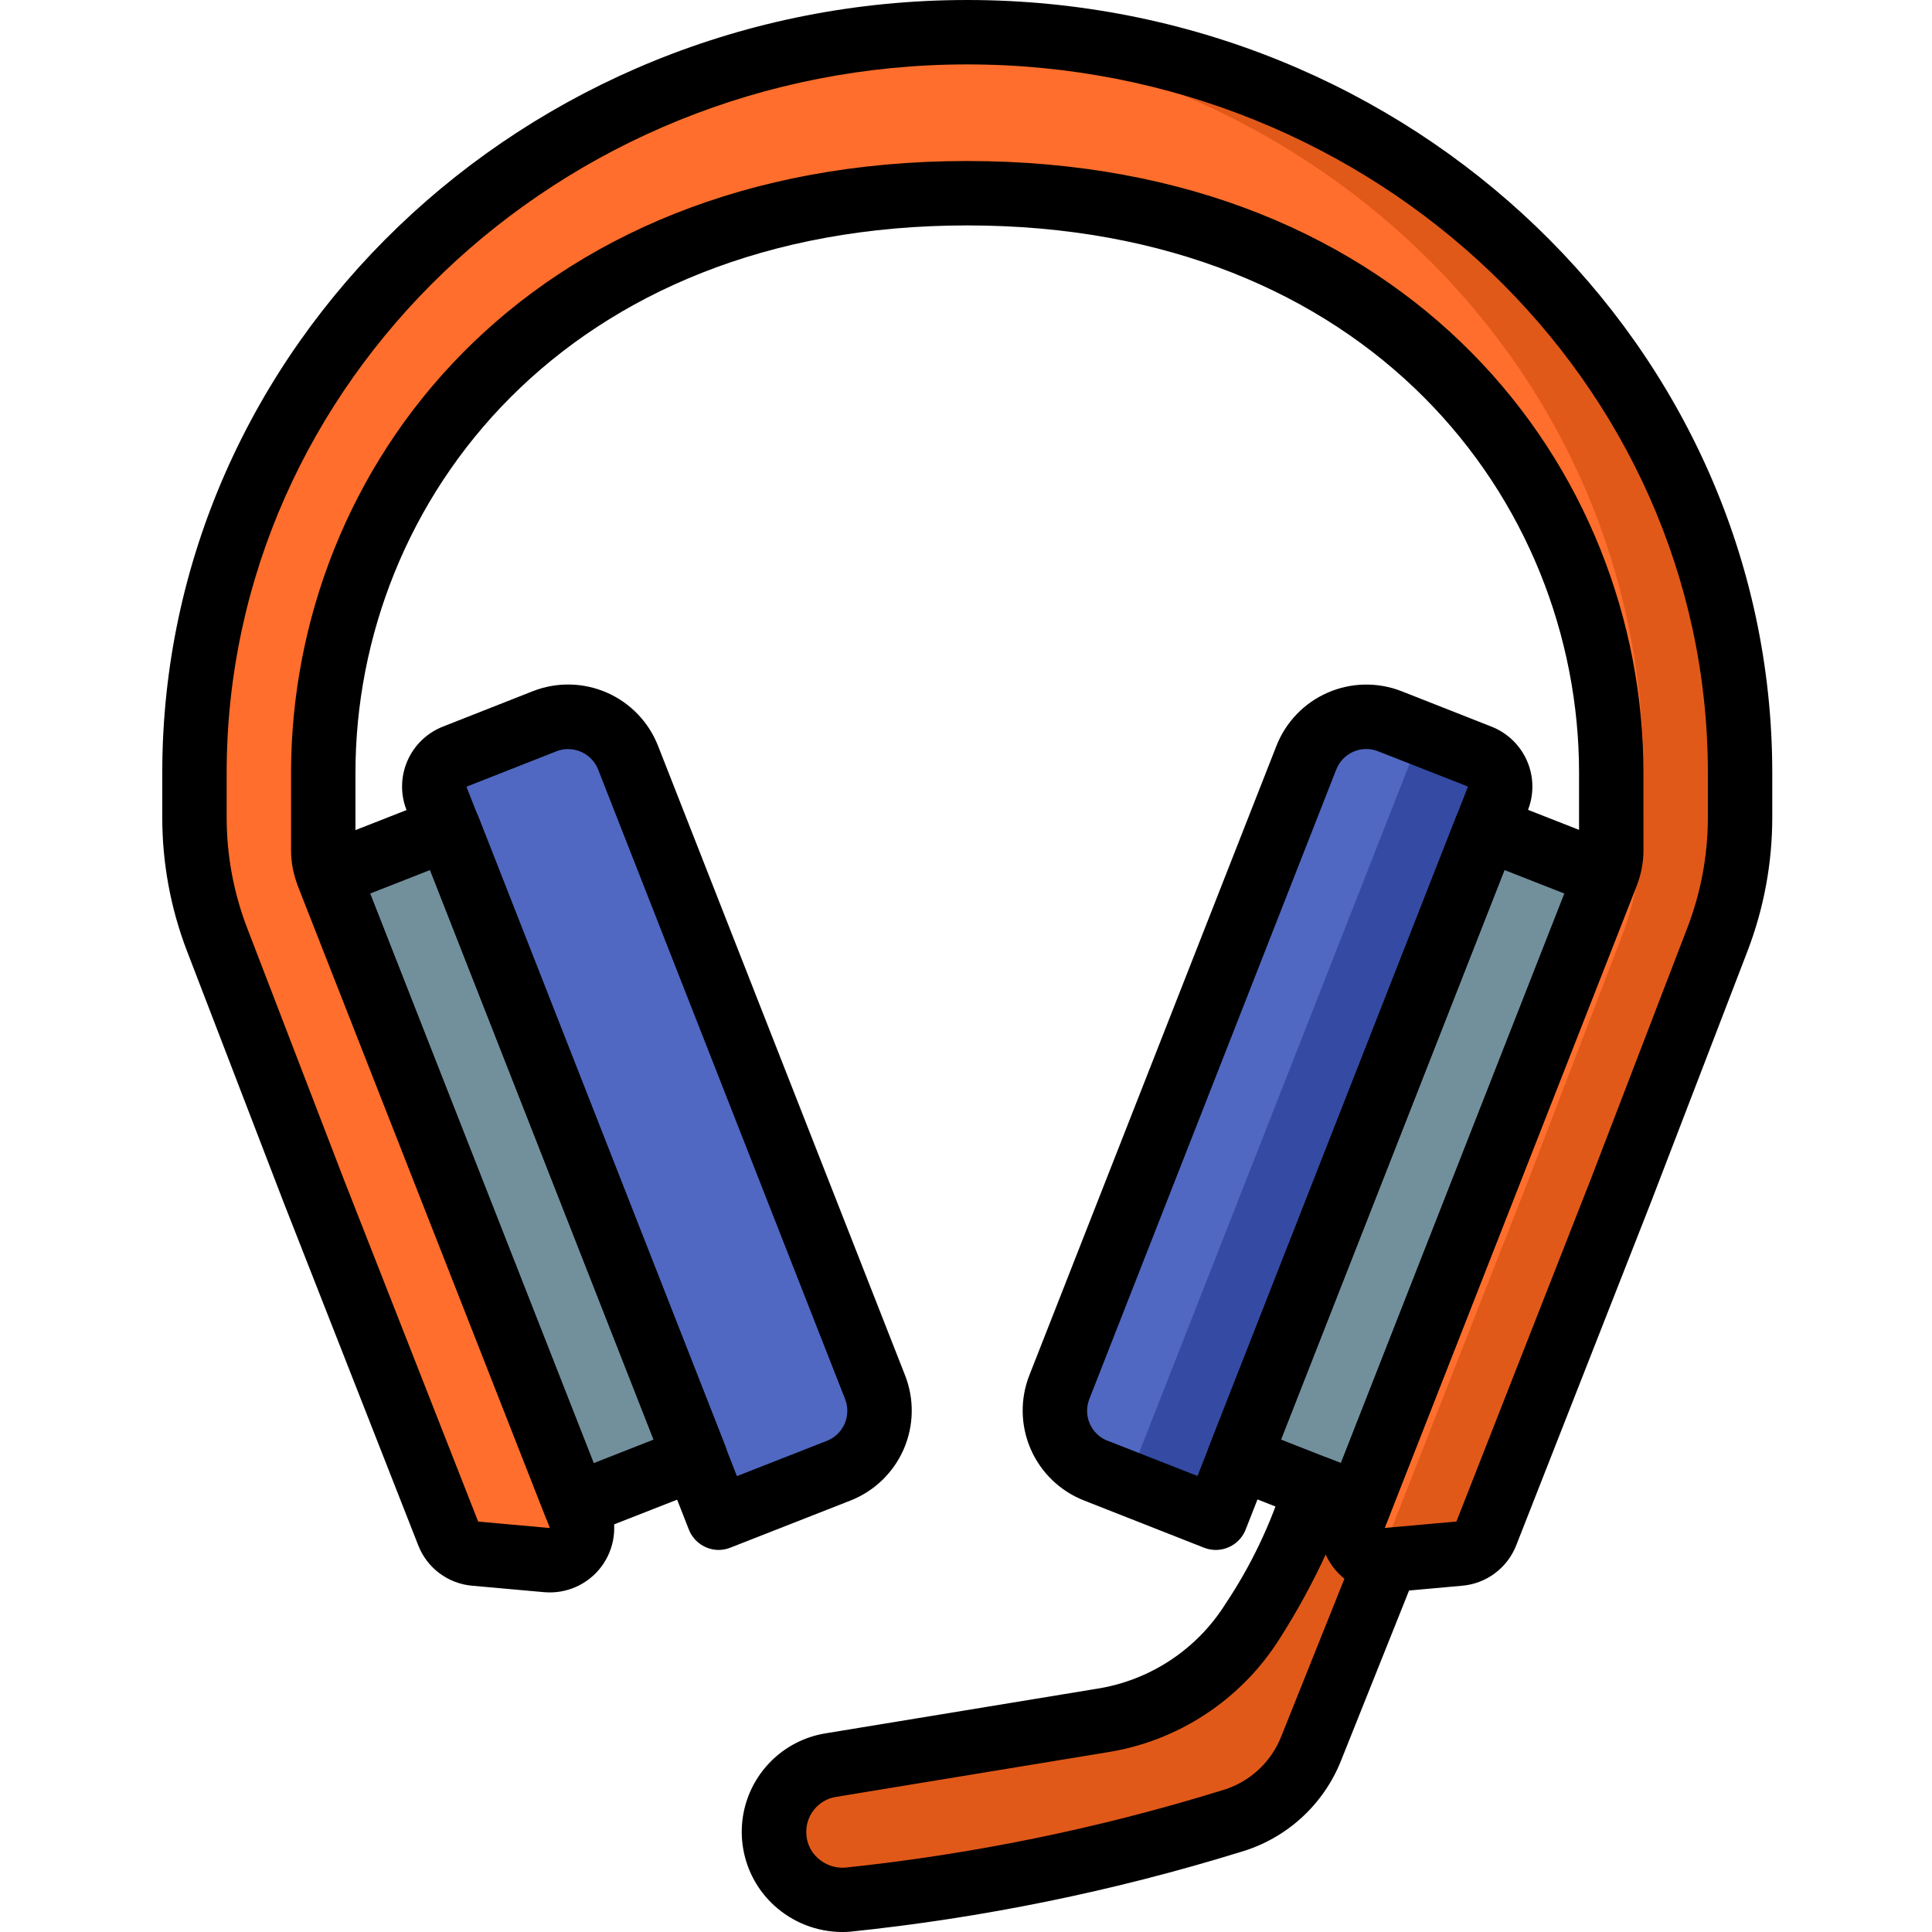 <svg height="512pt" viewBox="-43 0 512 512" width="512pt" xmlns="http://www.w3.org/2000/svg"><path d="m353.961 211.543-74.75 190.633-31.828-12.457c-1.215-.422-2.34-1.059-3.328-1.879-6.641-4.387-9.281-12.84-6.316-20.223l65.449-166.828c3.488-8.766 13.398-13.074 22.188-9.641l3.16 1.277 20.648 8.109c2.102.812 3.793 2.434 4.691 4.504.898 2.066.93 4.41.086 6.504zm0 0" fill="#354aa3"/><path d="m330.754 201.898-74.84 190.637-11.859-4.695c-6.641-4.387-9.281-12.84-6.316-20.223l65.449-166.828c3.488-8.766 13.398-13.074 22.188-9.641l3.16 1.277c2.609 2.402 3.492 6.16 2.219 9.473zm0 0" fill="#5068c1"/><path d="m317.191 398.789-31.777-12.469 65.461-166.816 31.773 12.469zm0 0" fill="#728f9c"/><path d="m77.496 200.484 23.832-9.352c8.773-3.441 18.676.879 22.121 9.652l65.457 166.816c3.445 8.777-.879 18.68-9.652 22.121l-31.773 12.469-74.812-190.645c-1.719-4.391.441-9.34 4.828-11.062zm0 0" fill="#5068c1"/><path d="m44.016 231.98 31.773-12.469 65.457 166.816-31.773 12.469zm0 0" fill="#728f9c"/><path d="m213.332 8.535c-110.934 0-204.797 85.332-204.797 196.266v11.809c-.004 11.086 2.035 22.078 6.016 32.426l25.641 66.699 35.586 90.621c1.168 3.012 3.949 5.098 7.168 5.379l19.012 1.707c2.945.266 5.816-1.008 7.594-3.375 1.777-2.363 2.203-5.477 1.125-8.23l-1.191-3.074-65.641-167.254c-.777-1.984-1.176-4.098-1.176-6.227v-20.48c0-76.801 59.73-153.602 170.664-153.602 110.934 0 170.668 76.801 170.668 153.602v20.48c0 2.129-.398 4.242-1.176 6.227l-65.641 167.254-1.195 3.074c-1.074 2.754-.648 5.867 1.125 8.23 1.777 2.367 4.652 3.641 7.598 3.375l19.012-1.707c3.219-.281 5.996-2.367 7.168-5.379l35.586-90.621 25.684-66.699c3.965-10.348 5.988-21.34 5.973-32.426v-11.809c0-110.934-93.867-196.266-204.801-196.266zm0 0" fill="#ff6e2c"/><path d="m418.133 204.801v11.773c.004 11.094-2.051 22.086-6.059 32.43l-25.598 66.73-35.586 90.621c-1.172 3.012-3.949 5.098-7.168 5.379l-19.031 1.707c-2.176.223-4.352-.422-6.059-1.793 3.004-.453 5.539-2.469 6.656-5.293l35.586-90.621 25.602-66.73c4.008-10.344 6.062-21.336 6.059-32.43v-11.773c0-106.668-86.699-189.613-192-195.84 4.18-.258 8.531-.426 12.797-.426 110.934 0 204.801 85.332 204.801 196.266zm0 0" fill="#e15919"/><path d="m315.988 401.836 1.188-3.047-11.469-4.508c-3.867 12.547-9.52 24.465-16.785 35.398-8.918 14.176-23.551 23.781-40.105 26.324l-71.434 11.742c-9.578 1.488-16.246 10.301-15.082 19.922 1.168 9.621 9.754 16.582 19.406 15.738 34.461-3.641 68.484-10.613 101.602-20.82 9.668-2.816 17.496-9.934 21.211-19.293l19.953-49.871c-2.902.18-5.691-1.133-7.406-3.477-1.719-2.344-2.121-5.398-1.078-8.109zm0 0" fill="#e15919"/><path d="m279.176 410.754c-1.062-.004-2.117-.207-3.105-.598l-31.777-12.504c-6.328-2.473-11.41-7.363-14.133-13.586-2.719-6.223-2.855-13.273-.375-19.598l65.469-166.777c2.473-6.324 7.363-11.41 13.586-14.129 6.227-2.723 13.273-2.855 19.602-.379l23.824 9.387c4.215 1.656 7.598 4.914 9.41 9.066 1.809 4.148 1.895 8.848.238 13.062l-74.793 190.633c-1.281 3.27-4.434 5.422-7.945 5.422zm-28.645-28.945 23.824 9.344 71.68-182.707-23.816-9.344c-2.109-.84-4.465-.801-6.547.105-2.082.902-3.719 2.602-4.547 4.715l-65.434 166.816c-.836 2.113-.797 4.473.113 6.555.906 2.082 2.609 3.715 4.727 4.539zm0 0"/><path d="m317.184 407.332c-1.062-.008-2.113-.207-3.105-.59l-31.777-12.504c-2.113-.824-3.812-2.461-4.715-4.543-.906-2.082-.945-4.438-.109-6.547l65.461-166.82c1.719-4.383 6.664-6.543 11.051-4.828l31.777 12.465c2.109.832 3.801 2.465 4.703 4.539.902 2.074.945 4.426.117 6.531l-65.465 166.887c-1.285 3.262-4.43 5.406-7.938 5.41zm-20.703-25.832 15.883 6.238 59.223-150.938-15.883-6.23zm0 0"/><path d="m147.488 410.754c-3.508 0-6.66-2.152-7.941-5.422l-74.812-190.652c-1.656-4.211-1.57-8.91.242-13.062 1.809-4.148 5.195-7.41 9.41-9.062l23.832-9.387c6.324-2.477 13.371-2.34 19.594.379 6.223 2.723 11.109 7.805 13.582 14.129l65.461 166.809c2.48 6.324 2.344 13.375-.375 19.598-2.723 6.227-7.805 11.113-14.133 13.59l-31.777 12.465c-.98.395-2.023.602-3.082.617zm-39.918-212.25c-1.066 0-2.121.199-3.113.598l-23.844 9.387 71.68 182.695 23.828-9.344c2.113-.824 3.812-2.461 4.719-4.543s.945-4.438.109-6.551l-65.434-166.801c-1.281-3.266-4.434-5.418-7.945-5.418zm0 0"/><path d="m109.484 407.332c-3.508-.004-6.656-2.148-7.938-5.41l-65.469-166.828c-.828-2.105-.785-4.453.121-6.527.902-2.078 2.594-3.711 4.699-4.539l31.781-12.469c2.109-.836 4.469-.797 6.551.109s3.715 2.605 4.543 4.719l65.457 166.82c.836 2.109.801 4.465-.105 6.547-.906 2.082-2.602 3.719-4.715 4.547l-31.777 12.465c-1.008.383-2.074.574-3.148.566zm-54.402-170.531 59.266 150.938 15.879-6.238-59.262-150.93zm0 0"/><path d="m323.918 422.008c-5.633-.008-10.898-2.797-14.074-7.449-3.172-4.656-3.848-10.574-1.801-15.82l1.188-3.066 65.648-167.25c.391-1.004.59-2.066.586-3.141v-20.48c0-72.09-55.688-145.066-162.133-145.066-106.445 0-162.133 72.977-162.133 145.066v20.48c0 1.066.199 2.125.59 3.121l66.824 170.344c2.145 5.508 1.289 11.73-2.262 16.453-3.551 4.723-9.293 7.273-15.18 6.738l-19.012-1.703c-6.426-.543-11.98-4.695-14.32-10.703l-35.594-90.676-25.668-66.754c-4.352-11.328-6.582-23.359-6.578-35.492v-11.809c0-112.93 95.703-204.801 213.332-204.801 117.633 0 213.336 91.871 213.336 204.801v11.809c.004 12.133-2.227 24.164-6.582 35.492l-25.641 66.695-35.609 90.676c-2.352 6.059-7.953 10.238-14.43 10.77l-18.93 1.707c-.52.031-1.039.059-1.559.059zm-110.586-404.941c-108.219 0-196.266 84.215-196.266 187.734v11.809c-.008 10.043 1.844 20 5.453 29.371l25.645 66.688 35.555 90.566 18.996 1.707-1.184-3.09-65.621-167.184c-1.18-2.992-1.781-6.176-1.777-9.387v-20.48c0-80.574 61.551-162.133 179.199-162.133 117.648 0 179.203 81.559 179.203 162.133v20.48c.004 3.211-.598 6.395-1.77 9.387l-66.824 170.254 19.023-1.703 35.566-90.617 25.598-66.637c3.617-9.363 5.469-19.316 5.473-29.355v-11.809c0-103.52-88.047-187.734-196.27-187.734zm0 0"/><path d="m180.266 512c-6.738.004-13.23-2.531-18.184-7.102-7.473-6.898-10.328-17.469-7.348-27.195 2.984-9.723 11.277-16.875 21.332-18.395l71.348-11.727c14.148-2.148 26.66-10.34 34.289-22.441 6.812-10.176 12.113-21.285 15.742-32.984.613-2.363 2.207-4.352 4.383-5.465 2.172-1.109 4.719-1.234 6.992-.344l11.469 4.496c2.113.824 3.809 2.457 4.715 4.535s.949 4.434.117 6.543l-1.188 3.043v.043c2.902-.164 5.688 1.16 7.395 3.512 1.707 2.355 2.098 5.414 1.035 8.121l-19.941 49.859c-4.672 11.816-14.555 20.801-26.762 24.328-33.66 10.387-68.262 17.449-103.305 21.086-.699.086-1.391.086-2.09.086zm128.094-100.113c-3.562 7.711-7.641 15.172-12.211 22.332-10.242 16.285-27.059 27.312-46.078 30.215l-71.324 11.727c-4.668.656-8.125 4.672-8.078 9.387 0 2.598 1.09 5.074 3.004 6.828 1.988 1.836 4.652 2.762 7.355 2.559 33.867-3.555 67.305-10.414 99.84-20.48 7.156-2.066 12.949-7.344 15.676-14.277l16.742-41.812c-2.129-1.711-3.824-3.895-4.949-6.383zm0 0"/></svg>